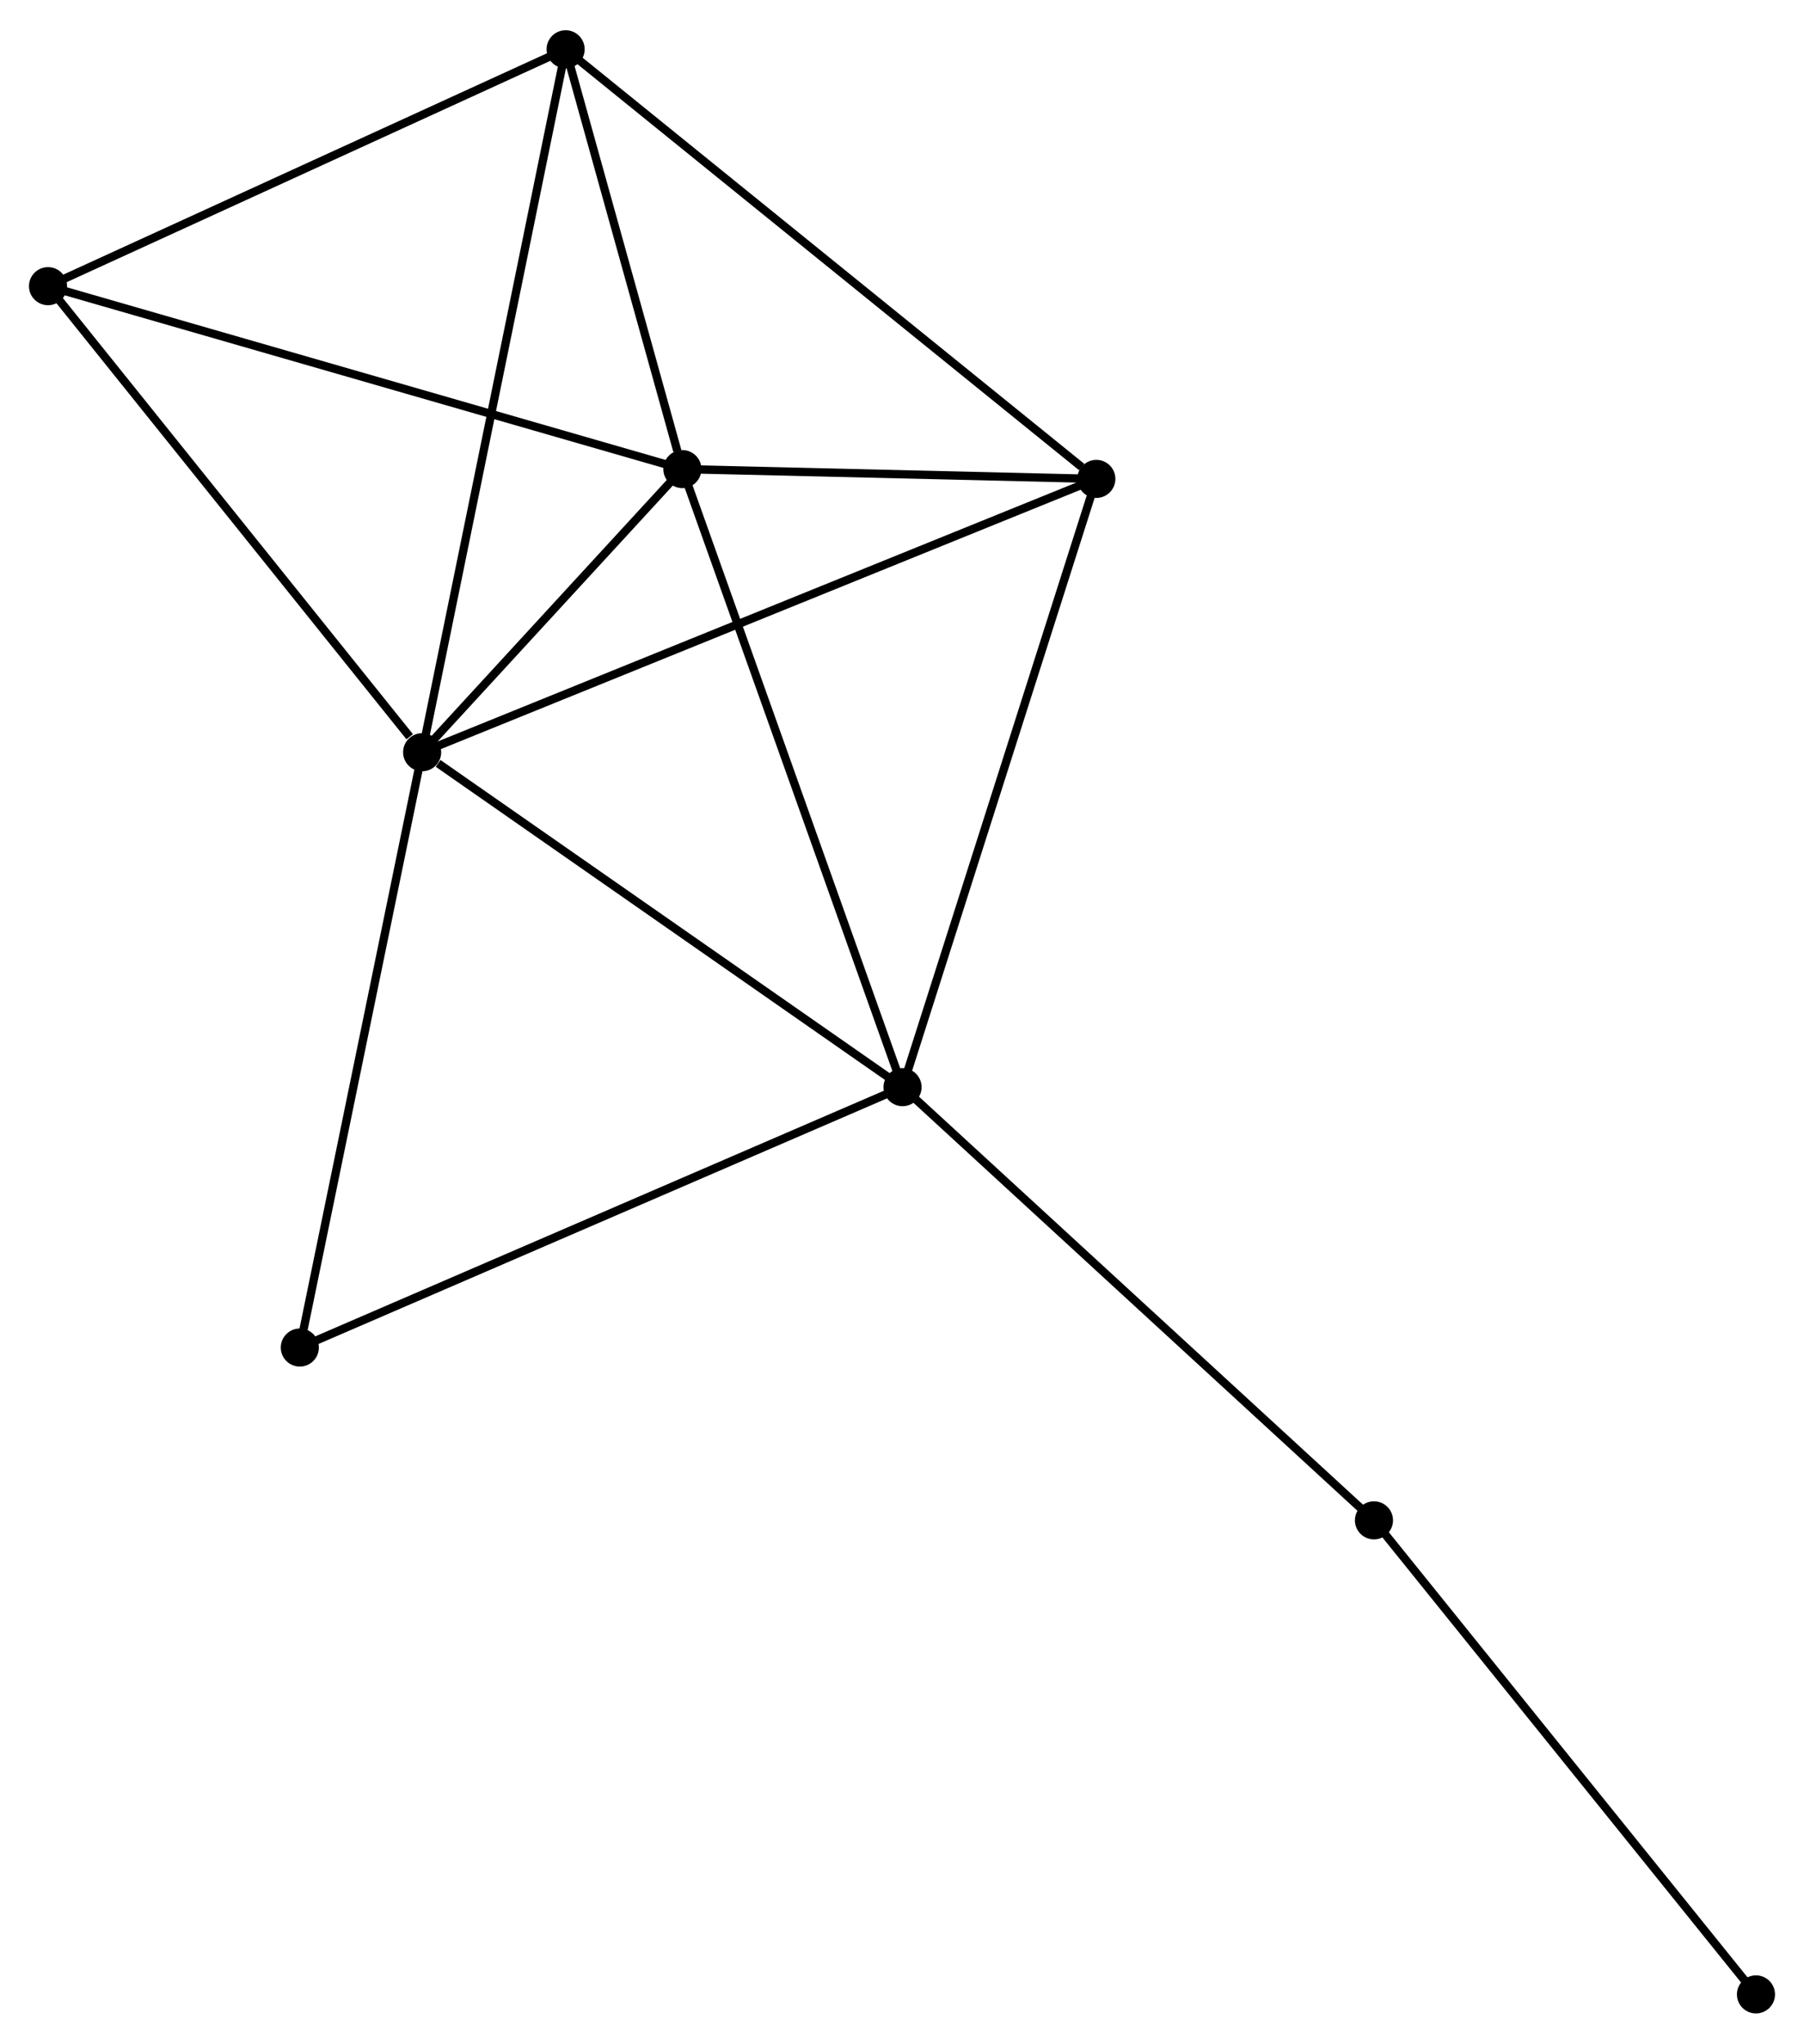 <?xml version="1.0" encoding="UTF-8" standalone="no"?>
<!DOCTYPE svg PUBLIC "-//W3C//DTD SVG 1.1//EN"
 "http://www.w3.org/Graphics/SVG/1.1/DTD/svg11.dtd">
<!-- Generated by graphviz version 2.36.0 (20140111.2315)
 -->
<!-- Title: %3 Pages: 1 -->
<svg width="218pt" height="247pt"
 viewBox="0.00 0.00 217.87 246.55" xmlns="http://www.w3.org/2000/svg" xmlns:xlink="http://www.w3.org/1999/xlink">
<g id="graph0" class="graph" transform="scale(1 1) rotate(0) translate(4 242.548)">
<title>%3</title>
<!-- 0 -->
<g id="node1" class="node"><title>0</title>
<ellipse fill="black" stroke="black" cx="46.982" cy="-151.838" rx="1.8" ry="1.8"/>
</g>
<!-- 1 -->
<g id="node2" class="node"><title>1</title>
<ellipse fill="black" stroke="black" cx="105" cy="-111.383" rx="1.8" ry="1.8"/>
</g>
<!-- 0&#45;&#45;1 -->
<g id="edge1" class="edge"><title>0&#45;&#45;1</title>
<path fill="none" stroke="black" d="M48.912,-150.492C57.878,-144.241 95.363,-118.103 103.456,-112.46"/>
</g>
<!-- 2 -->
<g id="node3" class="node"><title>2</title>
<ellipse fill="black" stroke="black" cx="78.411" cy="-186.038" rx="1.8" ry="1.8"/>
</g>
<!-- 0&#45;&#45;2 -->
<g id="edge2" class="edge"><title>0&#45;&#45;2</title>
<path fill="none" stroke="black" d="M48.332,-153.308C53.502,-158.933 72.001,-179.062 77.101,-184.612"/>
</g>
<!-- 3 -->
<g id="node4" class="node"><title>3</title>
<ellipse fill="black" stroke="black" cx="64.31" cy="-236.748" rx="1.8" ry="1.8"/>
</g>
<!-- 0&#45;&#45;3 -->
<g id="edge3" class="edge"><title>0&#45;&#45;3</title>
<path fill="none" stroke="black" d="M47.344,-153.612C49.599,-164.662 61.701,-223.962 63.95,-234.984"/>
</g>
<!-- 4 -->
<g id="node5" class="node"><title>4</title>
<ellipse fill="black" stroke="black" cx="128.406" cy="-184.854" rx="1.8" ry="1.8"/>
</g>
<!-- 0&#45;&#45;4 -->
<g id="edge4" class="edge"><title>0&#45;&#45;4</title>
<path fill="none" stroke="black" d="M48.682,-152.528C59.279,-156.825 116.146,-179.883 126.715,-184.168"/>
</g>
<!-- 5 -->
<g id="node6" class="node"><title>5</title>
<ellipse fill="black" stroke="black" cx="1.8" cy="-208.134" rx="1.8" ry="1.8"/>
</g>
<!-- 0&#45;&#45;5 -->
<g id="edge5" class="edge"><title>0&#45;&#45;5</title>
<path fill="none" stroke="black" d="M45.478,-153.711C38.496,-162.411 9.305,-198.784 3.003,-206.636"/>
</g>
<!-- 6 -->
<g id="node7" class="node"><title>6</title>
<ellipse fill="black" stroke="black" cx="32.21" cy="-79.932" rx="1.8" ry="1.8"/>
</g>
<!-- 0&#45;&#45;6 -->
<g id="edge6" class="edge"><title>0&#45;&#45;6</title>
<path fill="none" stroke="black" d="M46.617,-150.061C44.591,-140.199 34.746,-92.277 32.617,-81.912"/>
</g>
<!-- 1&#45;&#45;2 -->
<g id="edge7" class="edge"><title>1&#45;&#45;2</title>
<path fill="none" stroke="black" d="M104.343,-113.229C100.664,-123.557 82.664,-174.098 79.046,-184.257"/>
</g>
<!-- 1&#45;&#45;4 -->
<g id="edge8" class="edge"><title>1&#45;&#45;4</title>
<path fill="none" stroke="black" d="M105.579,-113.199C108.817,-123.364 124.663,-173.103 127.848,-183.101"/>
</g>
<!-- 1&#45;&#45;6 -->
<g id="edge9" class="edge"><title>1&#45;&#45;6</title>
<path fill="none" stroke="black" d="M103.201,-110.606C93.13,-106.255 43.852,-84.963 33.946,-80.683"/>
</g>
<!-- 7 -->
<g id="node8" class="node"><title>7</title>
<ellipse fill="black" stroke="black" cx="161.934" cy="-59.059" rx="1.8" ry="1.8"/>
</g>
<!-- 1&#45;&#45;7 -->
<g id="edge10" class="edge"><title>1&#45;&#45;7</title>
<path fill="none" stroke="black" d="M106.408,-110.09C114.216,-102.914 152.16,-68.041 160.367,-60.499"/>
</g>
<!-- 2&#45;&#45;3 -->
<g id="edge11" class="edge"><title>2&#45;&#45;3</title>
<path fill="none" stroke="black" d="M77.805,-188.217C75.486,-196.558 67.186,-226.404 64.898,-234.633"/>
</g>
<!-- 2&#45;&#45;4 -->
<g id="edge12" class="edge"><title>2&#45;&#45;4</title>
<path fill="none" stroke="black" d="M80.56,-185.987C88.783,-185.792 118.208,-185.095 126.322,-184.903"/>
</g>
<!-- 2&#45;&#45;5 -->
<g id="edge13" class="edge"><title>2&#45;&#45;5</title>
<path fill="none" stroke="black" d="M76.518,-186.584C65.918,-189.641 14.053,-204.6 3.628,-207.607"/>
</g>
<!-- 3&#45;&#45;4 -->
<g id="edge14" class="edge"><title>3&#45;&#45;4</title>
<path fill="none" stroke="black" d="M65.895,-235.465C74.685,-228.348 117.403,-193.763 126.642,-186.282"/>
</g>
<!-- 3&#45;&#45;5 -->
<g id="edge15" class="edge"><title>3&#45;&#45;5</title>
<path fill="none" stroke="black" d="M62.507,-235.922C53.379,-231.744 12.357,-212.967 3.492,-208.909"/>
</g>
<!-- 8 -->
<g id="node9" class="node"><title>8</title>
<ellipse fill="black" stroke="black" cx="208.069" cy="-1.8" rx="1.8" ry="1.8"/>
</g>
<!-- 7&#45;&#45;8 -->
<g id="edge16" class="edge"><title>7&#45;&#45;8</title>
<path fill="none" stroke="black" d="M163.075,-57.643C169.402,-49.79 200.149,-11.63 206.799,-3.376"/>
</g>
</g>
</svg>
